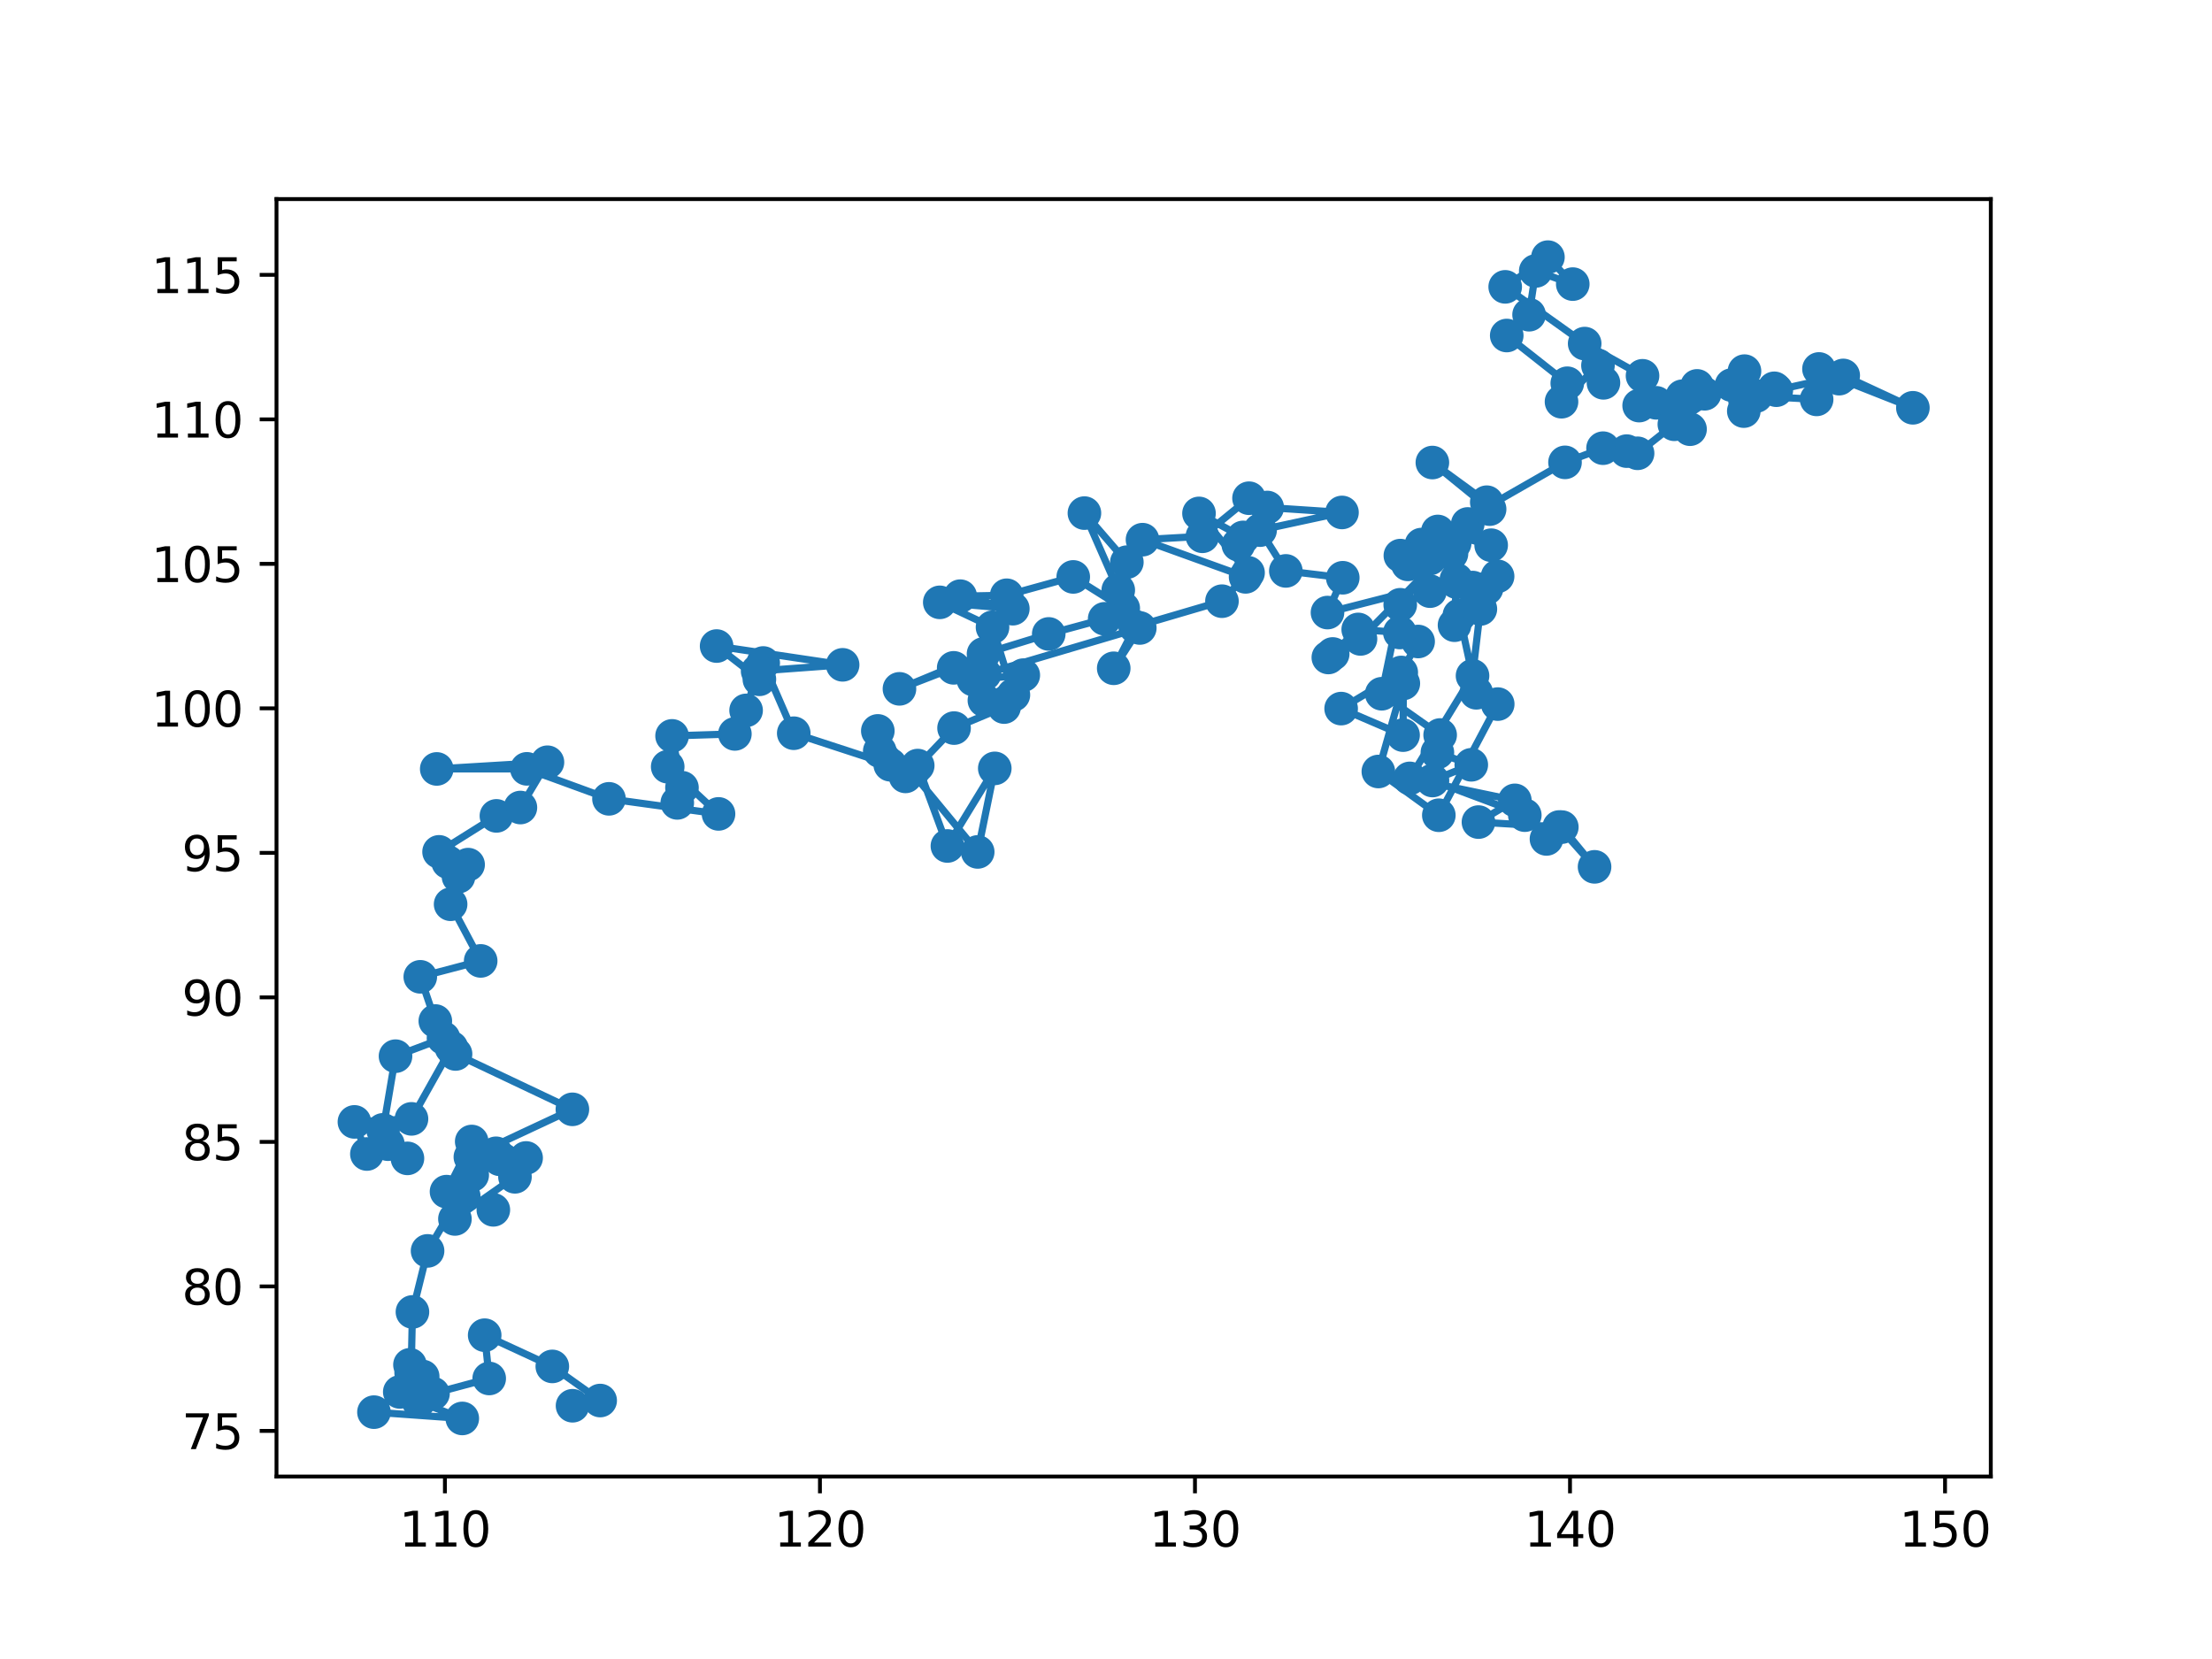 <?xml version="1.0" encoding="utf-8" standalone="no"?>
<!DOCTYPE svg PUBLIC "-//W3C//DTD SVG 1.1//EN"
  "http://www.w3.org/Graphics/SVG/1.1/DTD/svg11.dtd">
<svg xmlns:xlink="http://www.w3.org/1999/xlink" width="460.8pt" height="345.6pt" viewBox="0 0 460.8 345.6" xmlns="http://www.w3.org/2000/svg" version="1.1">
 <defs>
  <style type="text/css">*{stroke-linejoin: round; stroke-linecap: butt}</style>
 </defs>
 <g id="figure_1">
  <g id="patch_1">
   <path d="M 0 345.6 
L 460.8 345.6 
L 460.8 0 
L 0 0 
z
" style="fill: #ffffff"/>
  </g>
  <g id="axes_1">
   <g id="patch_2">
    <path d="M 57.6 307.584 
L 414.72 307.584 
L 414.72 41.472 
L 57.6 41.472 
z
" style="fill: #ffffff"/>
   </g>
   <g id="matplotlib.axis_1">
    <g id="xtick_1">
     <g id="line2d_1">
      <defs>
       <path id="mb7b461dce5" d="M 0 0 
L 0 3.5 
" style="stroke: #000000; stroke-width: 0.8"/>
      </defs>
      <g>
       <use xlink:href="#mb7b461dce5" x="92.683" y="307.584" style="stroke: #000000; stroke-width: 0.8"/>
      </g>
     </g>
     <g id="text_1">
      <!-- 110 -->
      <g transform="translate(83.14 322.182) scale(0.1 -0.1)">
       <defs>
        <path id="DejaVuSans-31" d="M 794 531 
L 1825 531 
L 1825 4091 
L 703 3866 
L 703 4441 
L 1819 4666 
L 2450 4666 
L 2450 531 
L 3481 531 
L 3481 0 
L 794 0 
L 794 531 
z
" transform="scale(0.016)"/>
        <path id="DejaVuSans-30" d="M 2034 4250 
Q 1547 4250 1301 3770 
Q 1056 3291 1056 2328 
Q 1056 1369 1301 889 
Q 1547 409 2034 409 
Q 2525 409 2770 889 
Q 3016 1369 3016 2328 
Q 3016 3291 2770 3770 
Q 2525 4250 2034 4250 
z
M 2034 4750 
Q 2819 4750 3233 4129 
Q 3647 3509 3647 2328 
Q 3647 1150 3233 529 
Q 2819 -91 2034 -91 
Q 1250 -91 836 529 
Q 422 1150 422 2328 
Q 422 3509 836 4129 
Q 1250 4750 2034 4750 
z
" transform="scale(0.016)"/>
       </defs>
       <use xlink:href="#DejaVuSans-31"/>
       <use xlink:href="#DejaVuSans-31" x="63.623"/>
       <use xlink:href="#DejaVuSans-30" x="127.246"/>
      </g>
     </g>
    </g>
    <g id="xtick_2">
     <g id="line2d_2">
      <g>
       <use xlink:href="#mb7b461dce5" x="170.809" y="307.584" style="stroke: #000000; stroke-width: 0.8"/>
      </g>
     </g>
     <g id="text_2">
      <!-- 120 -->
      <g transform="translate(161.265 322.182) scale(0.1 -0.1)">
       <defs>
        <path id="DejaVuSans-32" d="M 1228 531 
L 3431 531 
L 3431 0 
L 469 0 
L 469 531 
Q 828 903 1448 1529 
Q 2069 2156 2228 2338 
Q 2531 2678 2651 2914 
Q 2772 3150 2772 3378 
Q 2772 3750 2511 3984 
Q 2250 4219 1831 4219 
Q 1534 4219 1204 4116 
Q 875 4013 500 3803 
L 500 4441 
Q 881 4594 1212 4672 
Q 1544 4750 1819 4750 
Q 2544 4750 2975 4387 
Q 3406 4025 3406 3419 
Q 3406 3131 3298 2873 
Q 3191 2616 2906 2266 
Q 2828 2175 2409 1742 
Q 1991 1309 1228 531 
z
" transform="scale(0.016)"/>
       </defs>
       <use xlink:href="#DejaVuSans-31"/>
       <use xlink:href="#DejaVuSans-32" x="63.623"/>
       <use xlink:href="#DejaVuSans-30" x="127.246"/>
      </g>
     </g>
    </g>
    <g id="xtick_3">
     <g id="line2d_3">
      <g>
       <use xlink:href="#mb7b461dce5" x="248.935" y="307.584" style="stroke: #000000; stroke-width: 0.8"/>
      </g>
     </g>
     <g id="text_3">
      <!-- 130 -->
      <g transform="translate(239.391 322.182) scale(0.1 -0.1)">
       <defs>
        <path id="DejaVuSans-33" d="M 2597 2516 
Q 3050 2419 3304 2112 
Q 3559 1806 3559 1356 
Q 3559 666 3084 287 
Q 2609 -91 1734 -91 
Q 1441 -91 1130 -33 
Q 819 25 488 141 
L 488 750 
Q 750 597 1062 519 
Q 1375 441 1716 441 
Q 2309 441 2620 675 
Q 2931 909 2931 1356 
Q 2931 1769 2642 2001 
Q 2353 2234 1838 2234 
L 1294 2234 
L 1294 2753 
L 1863 2753 
Q 2328 2753 2575 2939 
Q 2822 3125 2822 3475 
Q 2822 3834 2567 4026 
Q 2313 4219 1838 4219 
Q 1578 4219 1281 4162 
Q 984 4106 628 3988 
L 628 4550 
Q 988 4650 1302 4700 
Q 1616 4750 1894 4750 
Q 2613 4750 3031 4423 
Q 3450 4097 3450 3541 
Q 3450 3153 3228 2886 
Q 3006 2619 2597 2516 
z
" transform="scale(0.016)"/>
       </defs>
       <use xlink:href="#DejaVuSans-31"/>
       <use xlink:href="#DejaVuSans-33" x="63.623"/>
       <use xlink:href="#DejaVuSans-30" x="127.246"/>
      </g>
     </g>
    </g>
    <g id="xtick_4">
     <g id="line2d_4">
      <g>
       <use xlink:href="#mb7b461dce5" x="327.061" y="307.584" style="stroke: #000000; stroke-width: 0.8"/>
      </g>
     </g>
     <g id="text_4">
      <!-- 140 -->
      <g transform="translate(317.517 322.182) scale(0.1 -0.1)">
       <defs>
        <path id="DejaVuSans-34" d="M 2419 4116 
L 825 1625 
L 2419 1625 
L 2419 4116 
z
M 2253 4666 
L 3047 4666 
L 3047 1625 
L 3713 1625 
L 3713 1100 
L 3047 1100 
L 3047 0 
L 2419 0 
L 2419 1100 
L 313 1100 
L 313 1709 
L 2253 4666 
z
" transform="scale(0.016)"/>
       </defs>
       <use xlink:href="#DejaVuSans-31"/>
       <use xlink:href="#DejaVuSans-34" x="63.623"/>
       <use xlink:href="#DejaVuSans-30" x="127.246"/>
      </g>
     </g>
    </g>
    <g id="xtick_5">
     <g id="line2d_5">
      <g>
       <use xlink:href="#mb7b461dce5" x="405.187" y="307.584" style="stroke: #000000; stroke-width: 0.8"/>
      </g>
     </g>
     <g id="text_5">
      <!-- 150 -->
      <g transform="translate(395.643 322.182) scale(0.1 -0.1)">
       <defs>
        <path id="DejaVuSans-35" d="M 691 4666 
L 3169 4666 
L 3169 4134 
L 1269 4134 
L 1269 2991 
Q 1406 3038 1543 3061 
Q 1681 3084 1819 3084 
Q 2600 3084 3056 2656 
Q 3513 2228 3513 1497 
Q 3513 744 3044 326 
Q 2575 -91 1722 -91 
Q 1428 -91 1123 -41 
Q 819 9 494 109 
L 494 744 
Q 775 591 1075 516 
Q 1375 441 1709 441 
Q 2250 441 2565 725 
Q 2881 1009 2881 1497 
Q 2881 1984 2565 2268 
Q 2250 2553 1709 2553 
Q 1456 2553 1204 2497 
Q 953 2441 691 2322 
L 691 4666 
z
" transform="scale(0.016)"/>
       </defs>
       <use xlink:href="#DejaVuSans-31"/>
       <use xlink:href="#DejaVuSans-35" x="63.623"/>
       <use xlink:href="#DejaVuSans-30" x="127.246"/>
      </g>
     </g>
    </g>
   </g>
   <g id="matplotlib.axis_2">
    <g id="ytick_1">
     <g id="line2d_6">
      <defs>
       <path id="m5296dde83f" d="M 0 0 
L -3.5 0 
" style="stroke: #000000; stroke-width: 0.8"/>
      </defs>
      <g>
       <use xlink:href="#m5296dde83f" x="57.6" y="298.083" style="stroke: #000000; stroke-width: 0.8"/>
      </g>
     </g>
     <g id="text_6">
      <!-- 75 -->
      <g transform="translate(37.875 301.883) scale(0.1 -0.1)">
       <defs>
        <path id="DejaVuSans-37" d="M 525 4666 
L 3525 4666 
L 3525 4397 
L 1831 0 
L 1172 0 
L 2766 4134 
L 525 4134 
L 525 4666 
z
" transform="scale(0.016)"/>
       </defs>
       <use xlink:href="#DejaVuSans-37"/>
       <use xlink:href="#DejaVuSans-35" x="63.623"/>
      </g>
     </g>
    </g>
    <g id="ytick_2">
     <g id="line2d_7">
      <g>
       <use xlink:href="#m5296dde83f" x="57.6" y="267.98" style="stroke: #000000; stroke-width: 0.8"/>
      </g>
     </g>
     <g id="text_7">
      <!-- 80 -->
      <g transform="translate(37.875 271.779) scale(0.1 -0.1)">
       <defs>
        <path id="DejaVuSans-38" d="M 2034 2216 
Q 1584 2216 1326 1975 
Q 1069 1734 1069 1313 
Q 1069 891 1326 650 
Q 1584 409 2034 409 
Q 2484 409 2743 651 
Q 3003 894 3003 1313 
Q 3003 1734 2745 1975 
Q 2488 2216 2034 2216 
z
M 1403 2484 
Q 997 2584 770 2862 
Q 544 3141 544 3541 
Q 544 4100 942 4425 
Q 1341 4750 2034 4750 
Q 2731 4750 3128 4425 
Q 3525 4100 3525 3541 
Q 3525 3141 3298 2862 
Q 3072 2584 2669 2484 
Q 3125 2378 3379 2068 
Q 3634 1759 3634 1313 
Q 3634 634 3220 271 
Q 2806 -91 2034 -91 
Q 1263 -91 848 271 
Q 434 634 434 1313 
Q 434 1759 690 2068 
Q 947 2378 1403 2484 
z
M 1172 3481 
Q 1172 3119 1398 2916 
Q 1625 2713 2034 2713 
Q 2441 2713 2670 2916 
Q 2900 3119 2900 3481 
Q 2900 3844 2670 4047 
Q 2441 4250 2034 4250 
Q 1625 4250 1398 4047 
Q 1172 3844 1172 3481 
z
" transform="scale(0.016)"/>
       </defs>
       <use xlink:href="#DejaVuSans-38"/>
       <use xlink:href="#DejaVuSans-30" x="63.623"/>
      </g>
     </g>
    </g>
    <g id="ytick_3">
     <g id="line2d_8">
      <g>
       <use xlink:href="#m5296dde83f" x="57.6" y="237.876" style="stroke: #000000; stroke-width: 0.8"/>
      </g>
     </g>
     <g id="text_8">
      <!-- 85 -->
      <g transform="translate(37.875 241.675) scale(0.1 -0.1)">
       <use xlink:href="#DejaVuSans-38"/>
       <use xlink:href="#DejaVuSans-35" x="63.623"/>
      </g>
     </g>
    </g>
    <g id="ytick_4">
     <g id="line2d_9">
      <g>
       <use xlink:href="#m5296dde83f" x="57.6" y="207.772" style="stroke: #000000; stroke-width: 0.8"/>
      </g>
     </g>
     <g id="text_9">
      <!-- 90 -->
      <g transform="translate(37.875 211.571) scale(0.1 -0.1)">
       <defs>
        <path id="DejaVuSans-39" d="M 703 97 
L 703 672 
Q 941 559 1184 500 
Q 1428 441 1663 441 
Q 2288 441 2617 861 
Q 2947 1281 2994 2138 
Q 2813 1869 2534 1725 
Q 2256 1581 1919 1581 
Q 1219 1581 811 2004 
Q 403 2428 403 3163 
Q 403 3881 828 4315 
Q 1253 4750 1959 4750 
Q 2769 4750 3195 4129 
Q 3622 3509 3622 2328 
Q 3622 1225 3098 567 
Q 2575 -91 1691 -91 
Q 1453 -91 1209 -44 
Q 966 3 703 97 
z
M 1959 2075 
Q 2384 2075 2632 2365 
Q 2881 2656 2881 3163 
Q 2881 3666 2632 3958 
Q 2384 4250 1959 4250 
Q 1534 4250 1286 3958 
Q 1038 3666 1038 3163 
Q 1038 2656 1286 2365 
Q 1534 2075 1959 2075 
z
" transform="scale(0.016)"/>
       </defs>
       <use xlink:href="#DejaVuSans-39"/>
       <use xlink:href="#DejaVuSans-30" x="63.623"/>
      </g>
     </g>
    </g>
    <g id="ytick_5">
     <g id="line2d_10">
      <g>
       <use xlink:href="#m5296dde83f" x="57.6" y="177.668" style="stroke: #000000; stroke-width: 0.8"/>
      </g>
     </g>
     <g id="text_10">
      <!-- 95 -->
      <g transform="translate(37.875 181.468) scale(0.1 -0.1)">
       <use xlink:href="#DejaVuSans-39"/>
       <use xlink:href="#DejaVuSans-35" x="63.623"/>
      </g>
     </g>
    </g>
    <g id="ytick_6">
     <g id="line2d_11">
      <g>
       <use xlink:href="#m5296dde83f" x="57.6" y="147.565" style="stroke: #000000; stroke-width: 0.8"/>
      </g>
     </g>
     <g id="text_11">
      <!-- 100 -->
      <g transform="translate(31.512 151.364) scale(0.1 -0.1)">
       <use xlink:href="#DejaVuSans-31"/>
       <use xlink:href="#DejaVuSans-30" x="63.623"/>
       <use xlink:href="#DejaVuSans-30" x="127.246"/>
      </g>
     </g>
    </g>
    <g id="ytick_7">
     <g id="line2d_12">
      <g>
       <use xlink:href="#m5296dde83f" x="57.6" y="117.461" style="stroke: #000000; stroke-width: 0.8"/>
      </g>
     </g>
     <g id="text_12">
      <!-- 105 -->
      <g transform="translate(31.512 121.26) scale(0.1 -0.1)">
       <use xlink:href="#DejaVuSans-31"/>
       <use xlink:href="#DejaVuSans-30" x="63.623"/>
       <use xlink:href="#DejaVuSans-35" x="127.246"/>
      </g>
     </g>
    </g>
    <g id="ytick_8">
     <g id="line2d_13">
      <g>
       <use xlink:href="#m5296dde83f" x="57.6" y="87.357" style="stroke: #000000; stroke-width: 0.8"/>
      </g>
     </g>
     <g id="text_13">
      <!-- 110 -->
      <g transform="translate(31.512 91.156) scale(0.1 -0.1)">
       <use xlink:href="#DejaVuSans-31"/>
       <use xlink:href="#DejaVuSans-31" x="63.623"/>
       <use xlink:href="#DejaVuSans-30" x="127.246"/>
      </g>
     </g>
    </g>
    <g id="ytick_9">
     <g id="line2d_14">
      <g>
       <use xlink:href="#m5296dde83f" x="57.6" y="57.253" style="stroke: #000000; stroke-width: 0.8"/>
      </g>
     </g>
     <g id="text_14">
      <!-- 115 -->
      <g transform="translate(31.512 61.053) scale(0.1 -0.1)">
       <use xlink:href="#DejaVuSans-31"/>
       <use xlink:href="#DejaVuSans-31" x="63.623"/>
       <use xlink:href="#DejaVuSans-35" x="127.246"/>
      </g>
     </g>
    </g>
   </g>
   <g id="line2d_15">
    <path d="M 334.03 79.751 
L 332.885 76.137 
L 325.292 83.687 
L 326.493 79.837 
L 313.88 69.895 
L 318.537 65.562 
L 319.923 56.443 
L 327.635 59.186 
L 322.462 53.568 
L 313.561 59.756 
L 330.117 71.576 
L 342.169 78.285 
L 341.463 84.492 
L 345.02 83.914 
L 352.066 89.409 
L 350.453 82.546 
L 355.103 82.03 
L 353.535 80.39 
L 363.509 83.322 
L 363.265 85.64 
L 363.408 77.315 
L 365.839 82.507 
L 378.437 83.2 
L 378.927 76.861 
L 383.126 78.883 
L 398.487 84.95 
L 383.976 78.211 
L 370.041 81.287 
L 369.615 80.892 
L 360.71 80.221 
L 348.799 88.385 
L 341.138 94.43 
L 338.867 93.977 
L 333.943 93.364 
L 326.021 96.316 
L 296.105 113.445 
L 293.284 117.569 
L 297.898 123.148 
L 303.449 121.281 
L 291.693 125.986 
L 287.837 144.522 
L 300.009 153.113 
L 299.436 156.754 
L 306.494 159.321 
L 298.408 162.598 
L 317.644 169.81 
L 322.159 174.766 
L 324.807 172.283 
L 332.176 180.58 
L 325.354 172.301 
L 307.99 171.257 
L 315.569 166.727 
L 293.682 162.154 
L 306.754 140.777 
L 308.389 126.863 
L 306.779 122.397 
L 309.679 122.562 
L 304.014 128.184 
L 307.539 144.322 
L 312.003 146.675 
L 299.734 169.831 
L 287.137 160.718 
L 292.339 142.373 
L 292.286 153.141 
L 279.384 147.614 
L 291.907 140.089 
L 295.421 133.636 
L 291.612 131.762 
L 282.944 131.125 
L 276.718 136.965 
L 283.417 133.1 
L 303.032 113.181 
L 297.888 116.359 
L 305.759 109.151 
L 302.365 115.355 
L 291.723 115.743 
L 298.166 114.253 
L 309.721 104.619 
L 298.39 96.354 
L 310.312 106.061 
L 299.521 110.714 
L 310.636 113.576 
L 311.979 120.056 
L 303.004 130.24 
L 303.388 120.74 
L 276.541 127.609 
L 279.721 120.357 
L 267.863 118.93 
L 262.504 110.435 
L 279.561 106.753 
L 263.99 105.72 
L 260.193 103.787 
L 250.483 111.72 
L 238.005 112.425 
L 259.478 120.17 
L 257.967 113.473 
L 258.97 111.952 
L 249.774 106.954 
L 259.993 119.321 
L 254.555 125.239 
L 236.477 130.546 
L 232.01 139.215 
L 237.438 130.819 
L 205.11 140.396 
L 202.754 141.563 
L 213.17 140.648 
L 205.069 145.907 
L 211.109 144.755 
L 206.762 130.67 
L 195.772 125.479 
L 210.991 126.803 
L 200.038 124.194 
L 209.715 124.004 
L 223.576 120.182 
L 233.992 126.72 
L 234.744 117.11 
L 225.905 106.889 
L 232.954 122.939 
L 230.124 128.907 
L 218.472 132.061 
L 204.886 136.227 
L 187.374 143.498 
L 198.672 139.124 
L 209.173 147.297 
L 198.748 151.673 
L 190.24 160.594 
L 188.632 161.737 
L 191.179 159.483 
L 197.363 176.233 
L 207.23 160.068 
L 203.674 177.472 
L 182.865 152.262 
L 183.267 156.468 
L 185.452 159.309 
L 165.352 152.743 
L 158.99 138.113 
L 158.194 141.512 
L 149.285 134.585 
L 175.535 138.495 
L 157.827 139.795 
L 155.427 147.99 
L 153.089 152.887 
L 140.004 153.297 
L 142.067 164.092 
L 141.088 167.256 
L 139.096 159.724 
L 149.68 169.551 
L 126.861 166.411 
L 109.758 160.164 
L 90.982 160.183 
L 114.044 158.789 
L 108.409 168.223 
L 103.413 169.964 
L 91.467 177.457 
L 93.361 179.62 
L 95.517 182.62 
L 97.516 180.118 
L 93.871 188.373 
L 100.134 200.175 
L 87.553 203.488 
L 90.685 212.697 
L 92.39 216.258 
L 82.394 220.022 
L 79.795 235.367 
L 84.877 241.31 
L 80.805 238.353 
L 76.429 240.4 
L 73.833 233.712 
L 85.721 233.081 
L 94.039 218.247 
L 94.9 219.561 
L 119.239 231.093 
L 97.989 241.025 
L 109.599 241.224 
L 103.331 240.253 
L 98.266 237.796 
L 93.02 248.241 
L 102.772 252.03 
L 96.607 249.186 
L 94.77 253.93 
L 107.276 245.151 
L 104.087 241.497 
L 104.805 241.629 
L 98.372 244.785 
L 89.071 260.584 
L 85.92 273.299 
L 85.646 285.954 
L 88.053 286.747 
L 85.402 284.308 
L 83.28 289.965 
L 77.902 294.176 
L 96.301 295.488 
L 87.209 291.976 
L 90.206 290.301 
L 101.91 287.161 
L 100.968 278.145 
L 115.056 284.649 
L 125.027 291.758 
L 119.27 292.843 
L 119.27 292.843 
" clip-path="url(#p3e67913372)" style="fill: none; stroke: #1f77b4; stroke-width: 1.5; stroke-linecap: square"/>
    <defs>
     <path id="mcab4b1cffe" d="M 0 3 
C 0.796 3 1.559 2.684 2.121 2.121 
C 2.684 1.559 3 0.796 3 0 
C 3 -0.796 2.684 -1.559 2.121 -2.121 
C 1.559 -2.684 0.796 -3 0 -3 
C -0.796 -3 -1.559 -2.684 -2.121 -2.121 
C -2.684 -1.559 -3 -0.796 -3 0 
C -3 0.796 -2.684 1.559 -2.121 2.121 
C -1.559 2.684 -0.796 3 0 3 
z
" style="stroke: #1f77b4"/>
    </defs>
    <g clip-path="url(#p3e67913372)">
     <use xlink:href="#mcab4b1cffe" x="334.03" y="79.751" style="fill: #1f77b4; stroke: #1f77b4"/>
     <use xlink:href="#mcab4b1cffe" x="332.885" y="76.137" style="fill: #1f77b4; stroke: #1f77b4"/>
     <use xlink:href="#mcab4b1cffe" x="325.292" y="83.687" style="fill: #1f77b4; stroke: #1f77b4"/>
     <use xlink:href="#mcab4b1cffe" x="326.493" y="79.837" style="fill: #1f77b4; stroke: #1f77b4"/>
     <use xlink:href="#mcab4b1cffe" x="313.88" y="69.895" style="fill: #1f77b4; stroke: #1f77b4"/>
     <use xlink:href="#mcab4b1cffe" x="318.537" y="65.562" style="fill: #1f77b4; stroke: #1f77b4"/>
     <use xlink:href="#mcab4b1cffe" x="319.923" y="56.443" style="fill: #1f77b4; stroke: #1f77b4"/>
     <use xlink:href="#mcab4b1cffe" x="327.635" y="59.186" style="fill: #1f77b4; stroke: #1f77b4"/>
     <use xlink:href="#mcab4b1cffe" x="322.462" y="53.568" style="fill: #1f77b4; stroke: #1f77b4"/>
     <use xlink:href="#mcab4b1cffe" x="313.561" y="59.756" style="fill: #1f77b4; stroke: #1f77b4"/>
     <use xlink:href="#mcab4b1cffe" x="330.117" y="71.576" style="fill: #1f77b4; stroke: #1f77b4"/>
     <use xlink:href="#mcab4b1cffe" x="342.169" y="78.285" style="fill: #1f77b4; stroke: #1f77b4"/>
     <use xlink:href="#mcab4b1cffe" x="341.463" y="84.492" style="fill: #1f77b4; stroke: #1f77b4"/>
     <use xlink:href="#mcab4b1cffe" x="345.02" y="83.914" style="fill: #1f77b4; stroke: #1f77b4"/>
     <use xlink:href="#mcab4b1cffe" x="352.066" y="89.409" style="fill: #1f77b4; stroke: #1f77b4"/>
     <use xlink:href="#mcab4b1cffe" x="350.453" y="82.546" style="fill: #1f77b4; stroke: #1f77b4"/>
     <use xlink:href="#mcab4b1cffe" x="355.103" y="82.03" style="fill: #1f77b4; stroke: #1f77b4"/>
     <use xlink:href="#mcab4b1cffe" x="353.535" y="80.39" style="fill: #1f77b4; stroke: #1f77b4"/>
     <use xlink:href="#mcab4b1cffe" x="363.509" y="83.322" style="fill: #1f77b4; stroke: #1f77b4"/>
     <use xlink:href="#mcab4b1cffe" x="363.265" y="85.64" style="fill: #1f77b4; stroke: #1f77b4"/>
     <use xlink:href="#mcab4b1cffe" x="363.408" y="77.315" style="fill: #1f77b4; stroke: #1f77b4"/>
     <use xlink:href="#mcab4b1cffe" x="365.839" y="82.507" style="fill: #1f77b4; stroke: #1f77b4"/>
     <use xlink:href="#mcab4b1cffe" x="378.437" y="83.2" style="fill: #1f77b4; stroke: #1f77b4"/>
     <use xlink:href="#mcab4b1cffe" x="378.927" y="76.861" style="fill: #1f77b4; stroke: #1f77b4"/>
     <use xlink:href="#mcab4b1cffe" x="383.126" y="78.883" style="fill: #1f77b4; stroke: #1f77b4"/>
     <use xlink:href="#mcab4b1cffe" x="398.487" y="84.95" style="fill: #1f77b4; stroke: #1f77b4"/>
     <use xlink:href="#mcab4b1cffe" x="383.976" y="78.211" style="fill: #1f77b4; stroke: #1f77b4"/>
     <use xlink:href="#mcab4b1cffe" x="370.041" y="81.287" style="fill: #1f77b4; stroke: #1f77b4"/>
     <use xlink:href="#mcab4b1cffe" x="369.615" y="80.892" style="fill: #1f77b4; stroke: #1f77b4"/>
     <use xlink:href="#mcab4b1cffe" x="360.71" y="80.221" style="fill: #1f77b4; stroke: #1f77b4"/>
     <use xlink:href="#mcab4b1cffe" x="348.799" y="88.385" style="fill: #1f77b4; stroke: #1f77b4"/>
     <use xlink:href="#mcab4b1cffe" x="341.138" y="94.43" style="fill: #1f77b4; stroke: #1f77b4"/>
     <use xlink:href="#mcab4b1cffe" x="338.867" y="93.977" style="fill: #1f77b4; stroke: #1f77b4"/>
     <use xlink:href="#mcab4b1cffe" x="333.943" y="93.364" style="fill: #1f77b4; stroke: #1f77b4"/>
     <use xlink:href="#mcab4b1cffe" x="326.021" y="96.316" style="fill: #1f77b4; stroke: #1f77b4"/>
     <use xlink:href="#mcab4b1cffe" x="296.105" y="113.445" style="fill: #1f77b4; stroke: #1f77b4"/>
     <use xlink:href="#mcab4b1cffe" x="293.284" y="117.569" style="fill: #1f77b4; stroke: #1f77b4"/>
     <use xlink:href="#mcab4b1cffe" x="297.898" y="123.148" style="fill: #1f77b4; stroke: #1f77b4"/>
     <use xlink:href="#mcab4b1cffe" x="303.449" y="121.281" style="fill: #1f77b4; stroke: #1f77b4"/>
     <use xlink:href="#mcab4b1cffe" x="291.693" y="125.986" style="fill: #1f77b4; stroke: #1f77b4"/>
     <use xlink:href="#mcab4b1cffe" x="287.837" y="144.522" style="fill: #1f77b4; stroke: #1f77b4"/>
     <use xlink:href="#mcab4b1cffe" x="300.009" y="153.113" style="fill: #1f77b4; stroke: #1f77b4"/>
     <use xlink:href="#mcab4b1cffe" x="299.436" y="156.754" style="fill: #1f77b4; stroke: #1f77b4"/>
     <use xlink:href="#mcab4b1cffe" x="306.494" y="159.321" style="fill: #1f77b4; stroke: #1f77b4"/>
     <use xlink:href="#mcab4b1cffe" x="298.408" y="162.598" style="fill: #1f77b4; stroke: #1f77b4"/>
     <use xlink:href="#mcab4b1cffe" x="317.644" y="169.81" style="fill: #1f77b4; stroke: #1f77b4"/>
     <use xlink:href="#mcab4b1cffe" x="322.159" y="174.766" style="fill: #1f77b4; stroke: #1f77b4"/>
     <use xlink:href="#mcab4b1cffe" x="324.807" y="172.283" style="fill: #1f77b4; stroke: #1f77b4"/>
     <use xlink:href="#mcab4b1cffe" x="332.176" y="180.58" style="fill: #1f77b4; stroke: #1f77b4"/>
     <use xlink:href="#mcab4b1cffe" x="325.354" y="172.301" style="fill: #1f77b4; stroke: #1f77b4"/>
     <use xlink:href="#mcab4b1cffe" x="307.99" y="171.257" style="fill: #1f77b4; stroke: #1f77b4"/>
     <use xlink:href="#mcab4b1cffe" x="315.569" y="166.727" style="fill: #1f77b4; stroke: #1f77b4"/>
     <use xlink:href="#mcab4b1cffe" x="293.682" y="162.154" style="fill: #1f77b4; stroke: #1f77b4"/>
     <use xlink:href="#mcab4b1cffe" x="306.754" y="140.777" style="fill: #1f77b4; stroke: #1f77b4"/>
     <use xlink:href="#mcab4b1cffe" x="308.389" y="126.863" style="fill: #1f77b4; stroke: #1f77b4"/>
     <use xlink:href="#mcab4b1cffe" x="306.779" y="122.397" style="fill: #1f77b4; stroke: #1f77b4"/>
     <use xlink:href="#mcab4b1cffe" x="309.679" y="122.562" style="fill: #1f77b4; stroke: #1f77b4"/>
     <use xlink:href="#mcab4b1cffe" x="304.014" y="128.184" style="fill: #1f77b4; stroke: #1f77b4"/>
     <use xlink:href="#mcab4b1cffe" x="307.539" y="144.322" style="fill: #1f77b4; stroke: #1f77b4"/>
     <use xlink:href="#mcab4b1cffe" x="312.003" y="146.675" style="fill: #1f77b4; stroke: #1f77b4"/>
     <use xlink:href="#mcab4b1cffe" x="299.734" y="169.831" style="fill: #1f77b4; stroke: #1f77b4"/>
     <use xlink:href="#mcab4b1cffe" x="287.137" y="160.718" style="fill: #1f77b4; stroke: #1f77b4"/>
     <use xlink:href="#mcab4b1cffe" x="292.339" y="142.373" style="fill: #1f77b4; stroke: #1f77b4"/>
     <use xlink:href="#mcab4b1cffe" x="292.286" y="153.141" style="fill: #1f77b4; stroke: #1f77b4"/>
     <use xlink:href="#mcab4b1cffe" x="279.384" y="147.614" style="fill: #1f77b4; stroke: #1f77b4"/>
     <use xlink:href="#mcab4b1cffe" x="291.907" y="140.089" style="fill: #1f77b4; stroke: #1f77b4"/>
     <use xlink:href="#mcab4b1cffe" x="295.421" y="133.636" style="fill: #1f77b4; stroke: #1f77b4"/>
     <use xlink:href="#mcab4b1cffe" x="291.612" y="131.762" style="fill: #1f77b4; stroke: #1f77b4"/>
     <use xlink:href="#mcab4b1cffe" x="282.944" y="131.125" style="fill: #1f77b4; stroke: #1f77b4"/>
     <use xlink:href="#mcab4b1cffe" x="277.624" y="136.234" style="fill: #1f77b4; stroke: #1f77b4"/>
     <use xlink:href="#mcab4b1cffe" x="276.718" y="136.965" style="fill: #1f77b4; stroke: #1f77b4"/>
     <use xlink:href="#mcab4b1cffe" x="283.417" y="133.1" style="fill: #1f77b4; stroke: #1f77b4"/>
     <use xlink:href="#mcab4b1cffe" x="303.032" y="113.181" style="fill: #1f77b4; stroke: #1f77b4"/>
     <use xlink:href="#mcab4b1cffe" x="297.888" y="116.359" style="fill: #1f77b4; stroke: #1f77b4"/>
     <use xlink:href="#mcab4b1cffe" x="305.759" y="109.151" style="fill: #1f77b4; stroke: #1f77b4"/>
     <use xlink:href="#mcab4b1cffe" x="302.365" y="115.355" style="fill: #1f77b4; stroke: #1f77b4"/>
     <use xlink:href="#mcab4b1cffe" x="291.723" y="115.743" style="fill: #1f77b4; stroke: #1f77b4"/>
     <use xlink:href="#mcab4b1cffe" x="298.166" y="114.253" style="fill: #1f77b4; stroke: #1f77b4"/>
     <use xlink:href="#mcab4b1cffe" x="309.721" y="104.619" style="fill: #1f77b4; stroke: #1f77b4"/>
     <use xlink:href="#mcab4b1cffe" x="298.39" y="96.354" style="fill: #1f77b4; stroke: #1f77b4"/>
     <use xlink:href="#mcab4b1cffe" x="310.312" y="106.061" style="fill: #1f77b4; stroke: #1f77b4"/>
     <use xlink:href="#mcab4b1cffe" x="299.521" y="110.714" style="fill: #1f77b4; stroke: #1f77b4"/>
     <use xlink:href="#mcab4b1cffe" x="310.636" y="113.576" style="fill: #1f77b4; stroke: #1f77b4"/>
     <use xlink:href="#mcab4b1cffe" x="311.979" y="120.056" style="fill: #1f77b4; stroke: #1f77b4"/>
     <use xlink:href="#mcab4b1cffe" x="303.004" y="130.24" style="fill: #1f77b4; stroke: #1f77b4"/>
     <use xlink:href="#mcab4b1cffe" x="303.388" y="120.74" style="fill: #1f77b4; stroke: #1f77b4"/>
     <use xlink:href="#mcab4b1cffe" x="276.541" y="127.609" style="fill: #1f77b4; stroke: #1f77b4"/>
     <use xlink:href="#mcab4b1cffe" x="279.721" y="120.357" style="fill: #1f77b4; stroke: #1f77b4"/>
     <use xlink:href="#mcab4b1cffe" x="267.863" y="118.93" style="fill: #1f77b4; stroke: #1f77b4"/>
     <use xlink:href="#mcab4b1cffe" x="262.504" y="110.435" style="fill: #1f77b4; stroke: #1f77b4"/>
     <use xlink:href="#mcab4b1cffe" x="279.561" y="106.753" style="fill: #1f77b4; stroke: #1f77b4"/>
     <use xlink:href="#mcab4b1cffe" x="263.99" y="105.72" style="fill: #1f77b4; stroke: #1f77b4"/>
     <use xlink:href="#mcab4b1cffe" x="260.193" y="103.787" style="fill: #1f77b4; stroke: #1f77b4"/>
     <use xlink:href="#mcab4b1cffe" x="250.483" y="111.72" style="fill: #1f77b4; stroke: #1f77b4"/>
     <use xlink:href="#mcab4b1cffe" x="238.005" y="112.425" style="fill: #1f77b4; stroke: #1f77b4"/>
     <use xlink:href="#mcab4b1cffe" x="259.478" y="120.17" style="fill: #1f77b4; stroke: #1f77b4"/>
     <use xlink:href="#mcab4b1cffe" x="257.967" y="113.473" style="fill: #1f77b4; stroke: #1f77b4"/>
     <use xlink:href="#mcab4b1cffe" x="258.97" y="111.952" style="fill: #1f77b4; stroke: #1f77b4"/>
     <use xlink:href="#mcab4b1cffe" x="249.774" y="106.954" style="fill: #1f77b4; stroke: #1f77b4"/>
     <use xlink:href="#mcab4b1cffe" x="259.993" y="119.321" style="fill: #1f77b4; stroke: #1f77b4"/>
     <use xlink:href="#mcab4b1cffe" x="254.555" y="125.239" style="fill: #1f77b4; stroke: #1f77b4"/>
     <use xlink:href="#mcab4b1cffe" x="236.477" y="130.546" style="fill: #1f77b4; stroke: #1f77b4"/>
     <use xlink:href="#mcab4b1cffe" x="232.01" y="139.215" style="fill: #1f77b4; stroke: #1f77b4"/>
     <use xlink:href="#mcab4b1cffe" x="237.438" y="130.819" style="fill: #1f77b4; stroke: #1f77b4"/>
     <use xlink:href="#mcab4b1cffe" x="205.11" y="140.396" style="fill: #1f77b4; stroke: #1f77b4"/>
     <use xlink:href="#mcab4b1cffe" x="202.754" y="141.563" style="fill: #1f77b4; stroke: #1f77b4"/>
     <use xlink:href="#mcab4b1cffe" x="213.17" y="140.648" style="fill: #1f77b4; stroke: #1f77b4"/>
     <use xlink:href="#mcab4b1cffe" x="205.069" y="145.907" style="fill: #1f77b4; stroke: #1f77b4"/>
     <use xlink:href="#mcab4b1cffe" x="211.109" y="144.755" style="fill: #1f77b4; stroke: #1f77b4"/>
     <use xlink:href="#mcab4b1cffe" x="206.762" y="130.67" style="fill: #1f77b4; stroke: #1f77b4"/>
     <use xlink:href="#mcab4b1cffe" x="195.772" y="125.479" style="fill: #1f77b4; stroke: #1f77b4"/>
     <use xlink:href="#mcab4b1cffe" x="210.991" y="126.803" style="fill: #1f77b4; stroke: #1f77b4"/>
     <use xlink:href="#mcab4b1cffe" x="200.038" y="124.194" style="fill: #1f77b4; stroke: #1f77b4"/>
     <use xlink:href="#mcab4b1cffe" x="209.715" y="124.004" style="fill: #1f77b4; stroke: #1f77b4"/>
     <use xlink:href="#mcab4b1cffe" x="223.576" y="120.182" style="fill: #1f77b4; stroke: #1f77b4"/>
     <use xlink:href="#mcab4b1cffe" x="233.992" y="126.72" style="fill: #1f77b4; stroke: #1f77b4"/>
     <use xlink:href="#mcab4b1cffe" x="234.744" y="117.11" style="fill: #1f77b4; stroke: #1f77b4"/>
     <use xlink:href="#mcab4b1cffe" x="225.905" y="106.889" style="fill: #1f77b4; stroke: #1f77b4"/>
     <use xlink:href="#mcab4b1cffe" x="232.954" y="122.939" style="fill: #1f77b4; stroke: #1f77b4"/>
     <use xlink:href="#mcab4b1cffe" x="230.124" y="128.907" style="fill: #1f77b4; stroke: #1f77b4"/>
     <use xlink:href="#mcab4b1cffe" x="218.472" y="132.061" style="fill: #1f77b4; stroke: #1f77b4"/>
     <use xlink:href="#mcab4b1cffe" x="204.886" y="136.227" style="fill: #1f77b4; stroke: #1f77b4"/>
     <use xlink:href="#mcab4b1cffe" x="187.374" y="143.498" style="fill: #1f77b4; stroke: #1f77b4"/>
     <use xlink:href="#mcab4b1cffe" x="198.672" y="139.124" style="fill: #1f77b4; stroke: #1f77b4"/>
     <use xlink:href="#mcab4b1cffe" x="209.173" y="147.297" style="fill: #1f77b4; stroke: #1f77b4"/>
     <use xlink:href="#mcab4b1cffe" x="198.748" y="151.673" style="fill: #1f77b4; stroke: #1f77b4"/>
     <use xlink:href="#mcab4b1cffe" x="190.24" y="160.594" style="fill: #1f77b4; stroke: #1f77b4"/>
     <use xlink:href="#mcab4b1cffe" x="188.632" y="161.737" style="fill: #1f77b4; stroke: #1f77b4"/>
     <use xlink:href="#mcab4b1cffe" x="191.179" y="159.483" style="fill: #1f77b4; stroke: #1f77b4"/>
     <use xlink:href="#mcab4b1cffe" x="197.363" y="176.233" style="fill: #1f77b4; stroke: #1f77b4"/>
     <use xlink:href="#mcab4b1cffe" x="207.23" y="160.068" style="fill: #1f77b4; stroke: #1f77b4"/>
     <use xlink:href="#mcab4b1cffe" x="203.674" y="177.472" style="fill: #1f77b4; stroke: #1f77b4"/>
     <use xlink:href="#mcab4b1cffe" x="182.865" y="152.262" style="fill: #1f77b4; stroke: #1f77b4"/>
     <use xlink:href="#mcab4b1cffe" x="183.267" y="156.468" style="fill: #1f77b4; stroke: #1f77b4"/>
     <use xlink:href="#mcab4b1cffe" x="185.452" y="159.309" style="fill: #1f77b4; stroke: #1f77b4"/>
     <use xlink:href="#mcab4b1cffe" x="165.352" y="152.743" style="fill: #1f77b4; stroke: #1f77b4"/>
     <use xlink:href="#mcab4b1cffe" x="158.99" y="138.113" style="fill: #1f77b4; stroke: #1f77b4"/>
     <use xlink:href="#mcab4b1cffe" x="158.194" y="141.512" style="fill: #1f77b4; stroke: #1f77b4"/>
     <use xlink:href="#mcab4b1cffe" x="149.285" y="134.585" style="fill: #1f77b4; stroke: #1f77b4"/>
     <use xlink:href="#mcab4b1cffe" x="175.535" y="138.495" style="fill: #1f77b4; stroke: #1f77b4"/>
     <use xlink:href="#mcab4b1cffe" x="157.827" y="139.795" style="fill: #1f77b4; stroke: #1f77b4"/>
     <use xlink:href="#mcab4b1cffe" x="155.427" y="147.99" style="fill: #1f77b4; stroke: #1f77b4"/>
     <use xlink:href="#mcab4b1cffe" x="153.089" y="152.887" style="fill: #1f77b4; stroke: #1f77b4"/>
     <use xlink:href="#mcab4b1cffe" x="140.004" y="153.297" style="fill: #1f77b4; stroke: #1f77b4"/>
     <use xlink:href="#mcab4b1cffe" x="142.067" y="164.092" style="fill: #1f77b4; stroke: #1f77b4"/>
     <use xlink:href="#mcab4b1cffe" x="141.088" y="167.256" style="fill: #1f77b4; stroke: #1f77b4"/>
     <use xlink:href="#mcab4b1cffe" x="139.096" y="159.724" style="fill: #1f77b4; stroke: #1f77b4"/>
     <use xlink:href="#mcab4b1cffe" x="149.68" y="169.551" style="fill: #1f77b4; stroke: #1f77b4"/>
     <use xlink:href="#mcab4b1cffe" x="126.861" y="166.411" style="fill: #1f77b4; stroke: #1f77b4"/>
     <use xlink:href="#mcab4b1cffe" x="109.758" y="160.164" style="fill: #1f77b4; stroke: #1f77b4"/>
     <use xlink:href="#mcab4b1cffe" x="90.982" y="160.183" style="fill: #1f77b4; stroke: #1f77b4"/>
     <use xlink:href="#mcab4b1cffe" x="114.044" y="158.789" style="fill: #1f77b4; stroke: #1f77b4"/>
     <use xlink:href="#mcab4b1cffe" x="108.409" y="168.223" style="fill: #1f77b4; stroke: #1f77b4"/>
     <use xlink:href="#mcab4b1cffe" x="103.413" y="169.964" style="fill: #1f77b4; stroke: #1f77b4"/>
     <use xlink:href="#mcab4b1cffe" x="91.467" y="177.457" style="fill: #1f77b4; stroke: #1f77b4"/>
     <use xlink:href="#mcab4b1cffe" x="93.361" y="179.62" style="fill: #1f77b4; stroke: #1f77b4"/>
     <use xlink:href="#mcab4b1cffe" x="95.517" y="182.62" style="fill: #1f77b4; stroke: #1f77b4"/>
     <use xlink:href="#mcab4b1cffe" x="97.516" y="180.118" style="fill: #1f77b4; stroke: #1f77b4"/>
     <use xlink:href="#mcab4b1cffe" x="93.871" y="188.373" style="fill: #1f77b4; stroke: #1f77b4"/>
     <use xlink:href="#mcab4b1cffe" x="100.134" y="200.175" style="fill: #1f77b4; stroke: #1f77b4"/>
     <use xlink:href="#mcab4b1cffe" x="87.553" y="203.488" style="fill: #1f77b4; stroke: #1f77b4"/>
     <use xlink:href="#mcab4b1cffe" x="90.685" y="212.697" style="fill: #1f77b4; stroke: #1f77b4"/>
     <use xlink:href="#mcab4b1cffe" x="92.39" y="216.258" style="fill: #1f77b4; stroke: #1f77b4"/>
     <use xlink:href="#mcab4b1cffe" x="82.394" y="220.022" style="fill: #1f77b4; stroke: #1f77b4"/>
     <use xlink:href="#mcab4b1cffe" x="79.795" y="235.367" style="fill: #1f77b4; stroke: #1f77b4"/>
     <use xlink:href="#mcab4b1cffe" x="84.877" y="241.31" style="fill: #1f77b4; stroke: #1f77b4"/>
     <use xlink:href="#mcab4b1cffe" x="80.805" y="238.353" style="fill: #1f77b4; stroke: #1f77b4"/>
     <use xlink:href="#mcab4b1cffe" x="76.429" y="240.4" style="fill: #1f77b4; stroke: #1f77b4"/>
     <use xlink:href="#mcab4b1cffe" x="73.833" y="233.712" style="fill: #1f77b4; stroke: #1f77b4"/>
     <use xlink:href="#mcab4b1cffe" x="85.721" y="233.081" style="fill: #1f77b4; stroke: #1f77b4"/>
     <use xlink:href="#mcab4b1cffe" x="94.039" y="218.247" style="fill: #1f77b4; stroke: #1f77b4"/>
     <use xlink:href="#mcab4b1cffe" x="94.9" y="219.561" style="fill: #1f77b4; stroke: #1f77b4"/>
     <use xlink:href="#mcab4b1cffe" x="119.239" y="231.093" style="fill: #1f77b4; stroke: #1f77b4"/>
     <use xlink:href="#mcab4b1cffe" x="97.989" y="241.025" style="fill: #1f77b4; stroke: #1f77b4"/>
     <use xlink:href="#mcab4b1cffe" x="109.599" y="241.224" style="fill: #1f77b4; stroke: #1f77b4"/>
     <use xlink:href="#mcab4b1cffe" x="103.331" y="240.253" style="fill: #1f77b4; stroke: #1f77b4"/>
     <use xlink:href="#mcab4b1cffe" x="98.266" y="237.796" style="fill: #1f77b4; stroke: #1f77b4"/>
     <use xlink:href="#mcab4b1cffe" x="93.02" y="248.241" style="fill: #1f77b4; stroke: #1f77b4"/>
     <use xlink:href="#mcab4b1cffe" x="102.772" y="252.03" style="fill: #1f77b4; stroke: #1f77b4"/>
     <use xlink:href="#mcab4b1cffe" x="96.607" y="249.186" style="fill: #1f77b4; stroke: #1f77b4"/>
     <use xlink:href="#mcab4b1cffe" x="94.77" y="253.93" style="fill: #1f77b4; stroke: #1f77b4"/>
     <use xlink:href="#mcab4b1cffe" x="107.276" y="245.151" style="fill: #1f77b4; stroke: #1f77b4"/>
     <use xlink:href="#mcab4b1cffe" x="104.087" y="241.497" style="fill: #1f77b4; stroke: #1f77b4"/>
     <use xlink:href="#mcab4b1cffe" x="104.805" y="241.629" style="fill: #1f77b4; stroke: #1f77b4"/>
     <use xlink:href="#mcab4b1cffe" x="98.372" y="244.785" style="fill: #1f77b4; stroke: #1f77b4"/>
     <use xlink:href="#mcab4b1cffe" x="89.071" y="260.584" style="fill: #1f77b4; stroke: #1f77b4"/>
     <use xlink:href="#mcab4b1cffe" x="85.92" y="273.299" style="fill: #1f77b4; stroke: #1f77b4"/>
     <use xlink:href="#mcab4b1cffe" x="85.646" y="285.954" style="fill: #1f77b4; stroke: #1f77b4"/>
     <use xlink:href="#mcab4b1cffe" x="88.053" y="286.747" style="fill: #1f77b4; stroke: #1f77b4"/>
     <use xlink:href="#mcab4b1cffe" x="85.402" y="284.308" style="fill: #1f77b4; stroke: #1f77b4"/>
     <use xlink:href="#mcab4b1cffe" x="83.28" y="289.965" style="fill: #1f77b4; stroke: #1f77b4"/>
     <use xlink:href="#mcab4b1cffe" x="77.902" y="294.176" style="fill: #1f77b4; stroke: #1f77b4"/>
     <use xlink:href="#mcab4b1cffe" x="96.301" y="295.488" style="fill: #1f77b4; stroke: #1f77b4"/>
     <use xlink:href="#mcab4b1cffe" x="87.209" y="291.976" style="fill: #1f77b4; stroke: #1f77b4"/>
     <use xlink:href="#mcab4b1cffe" x="90.206" y="290.301" style="fill: #1f77b4; stroke: #1f77b4"/>
     <use xlink:href="#mcab4b1cffe" x="101.91" y="287.161" style="fill: #1f77b4; stroke: #1f77b4"/>
     <use xlink:href="#mcab4b1cffe" x="100.968" y="278.145" style="fill: #1f77b4; stroke: #1f77b4"/>
     <use xlink:href="#mcab4b1cffe" x="115.056" y="284.649" style="fill: #1f77b4; stroke: #1f77b4"/>
     <use xlink:href="#mcab4b1cffe" x="125.027" y="291.758" style="fill: #1f77b4; stroke: #1f77b4"/>
     <use xlink:href="#mcab4b1cffe" x="119.27" y="292.843" style="fill: #1f77b4; stroke: #1f77b4"/>
    </g>
   </g>
   <g id="patch_3">
    <path d="M 57.6 307.584 
L 57.6 41.472 
" style="fill: none; stroke: #000000; stroke-width: 0.8; stroke-linejoin: miter; stroke-linecap: square"/>
   </g>
   <g id="patch_4">
    <path d="M 414.72 307.584 
L 414.72 41.472 
" style="fill: none; stroke: #000000; stroke-width: 0.8; stroke-linejoin: miter; stroke-linecap: square"/>
   </g>
   <g id="patch_5">
    <path d="M 57.6 307.584 
L 414.72 307.584 
" style="fill: none; stroke: #000000; stroke-width: 0.8; stroke-linejoin: miter; stroke-linecap: square"/>
   </g>
   <g id="patch_6">
    <path d="M 57.6 41.472 
L 414.72 41.472 
" style="fill: none; stroke: #000000; stroke-width: 0.8; stroke-linejoin: miter; stroke-linecap: square"/>
   </g>
  </g>
 </g>
 <defs>
  <clipPath id="p3e67913372">
   <rect x="57.6" y="41.472" width="357.12" height="266.112"/>
  </clipPath>
 </defs>
</svg>

